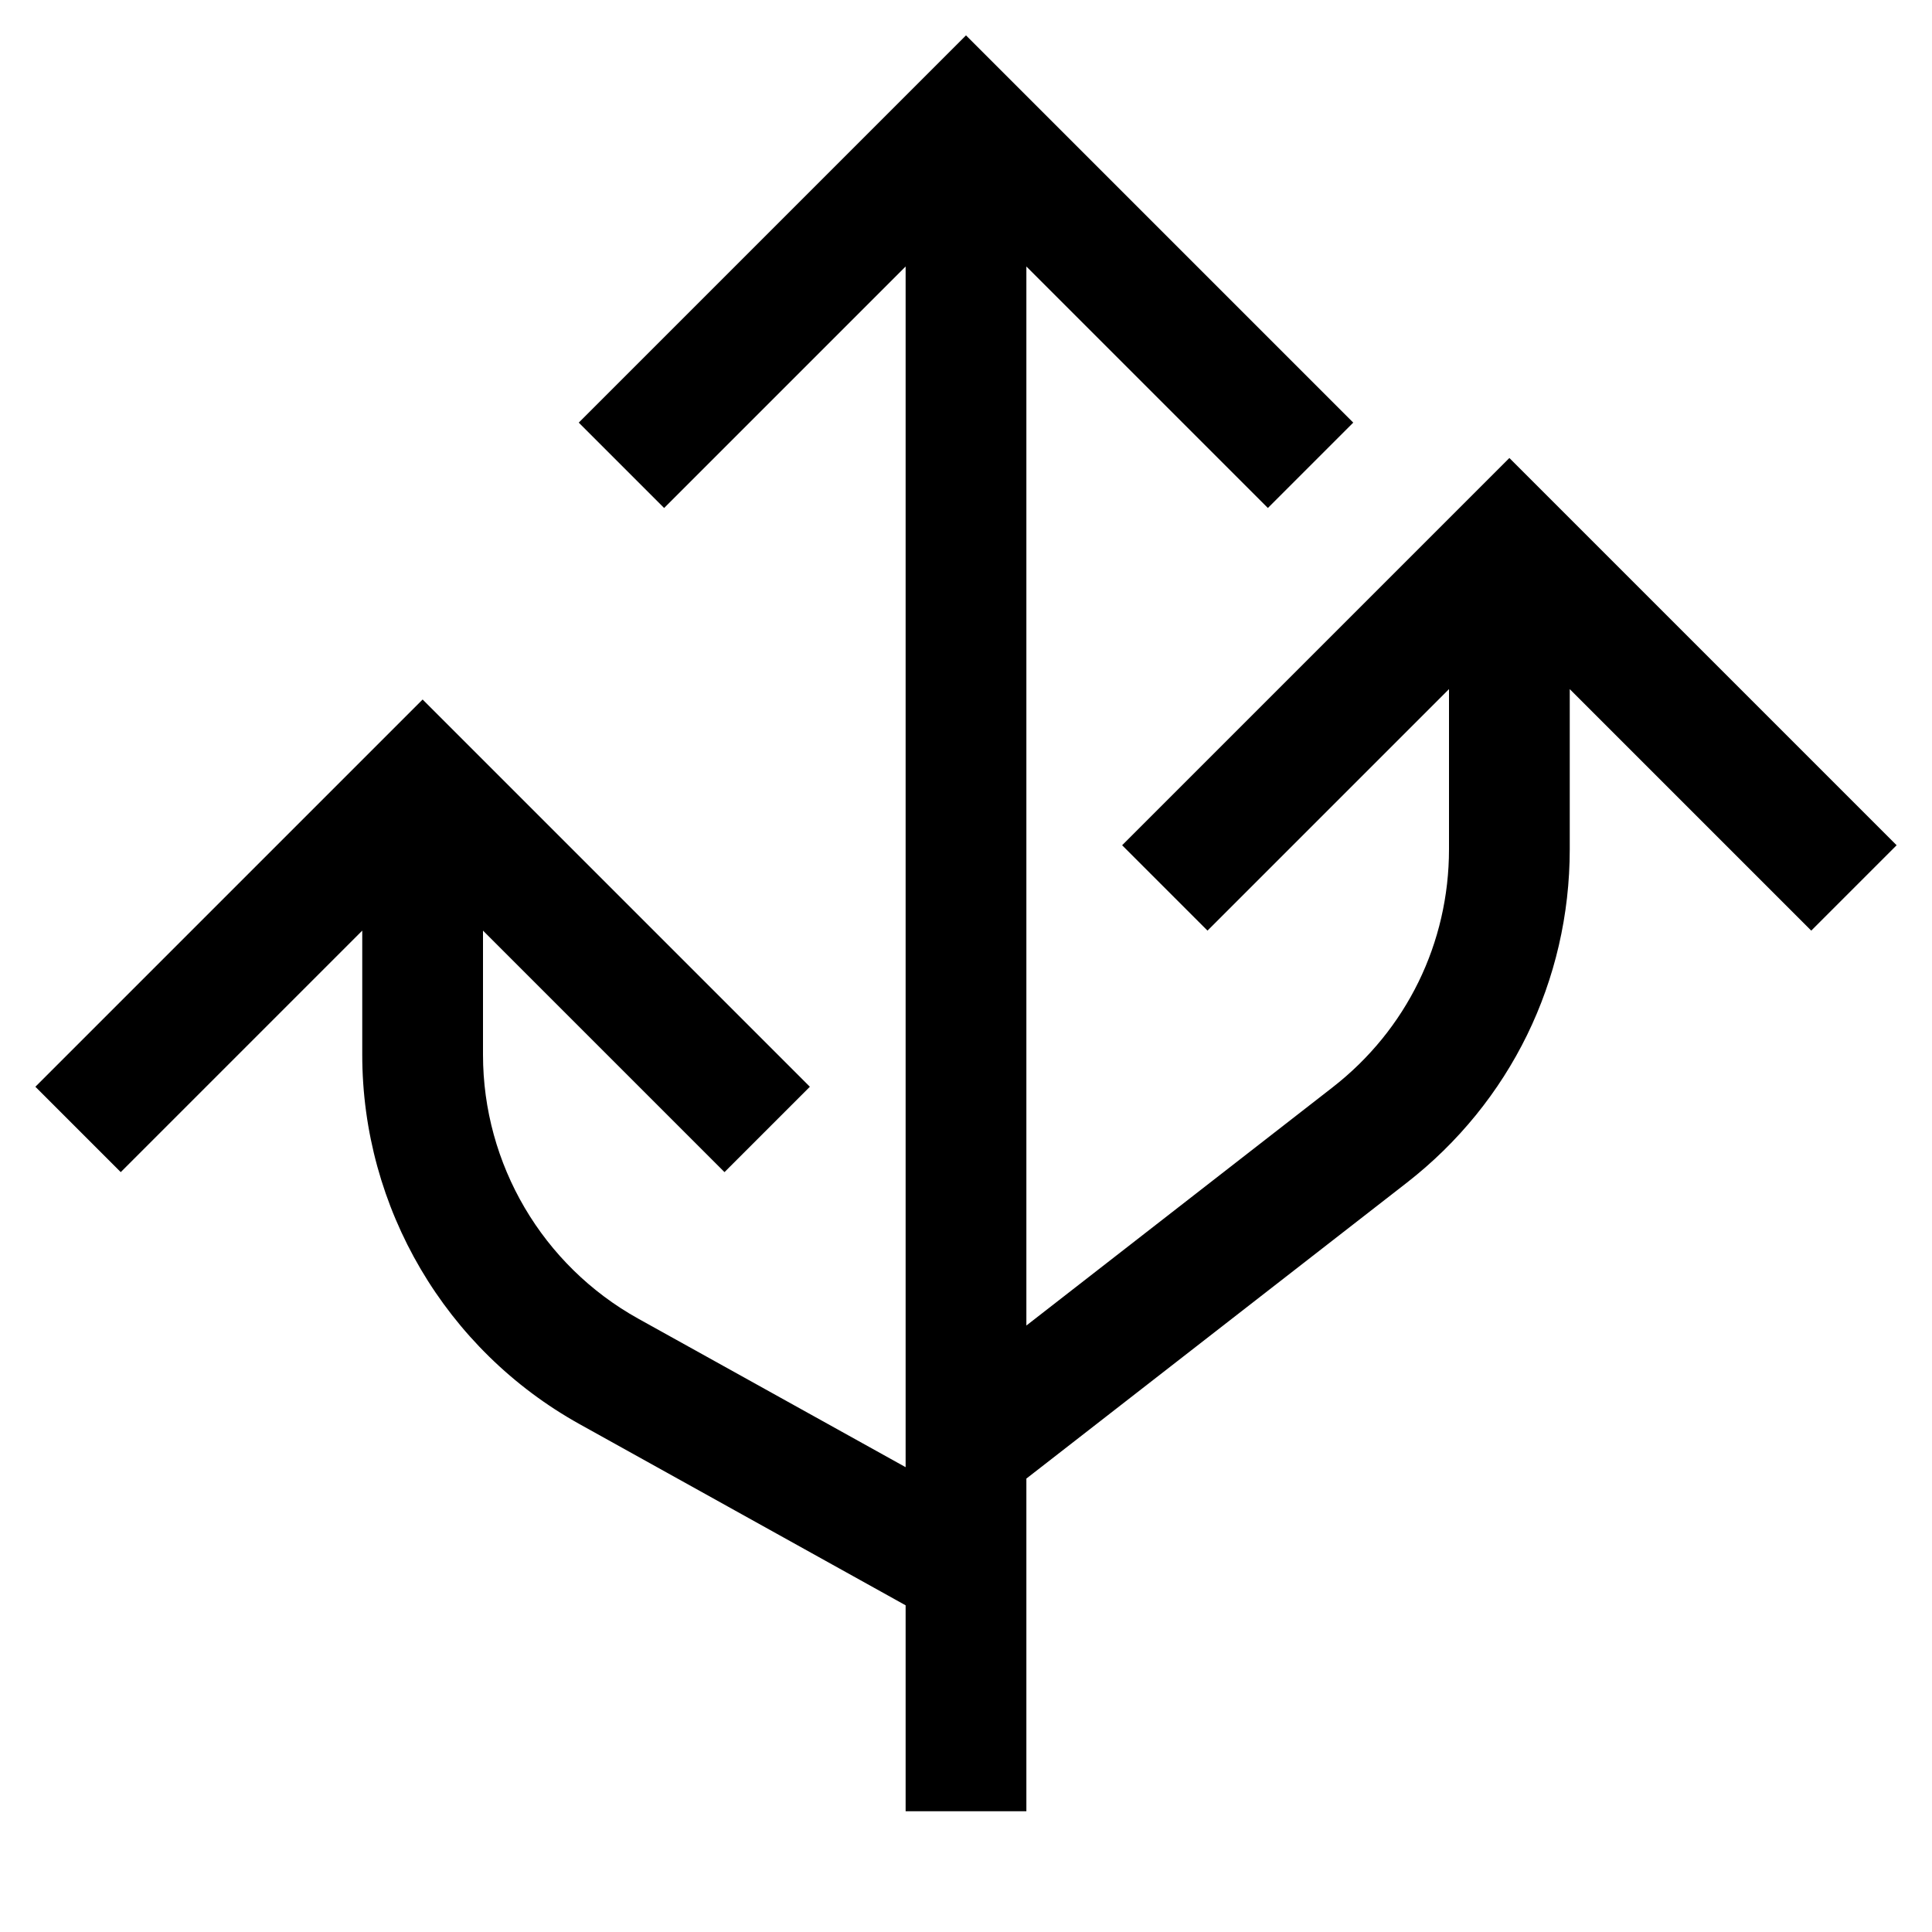 <?xml version="1.0" encoding="utf-8"?>
<!-- Generator: Adobe Illustrator 19.2.1, SVG Export Plug-In . SVG Version: 6.00 Build 0)  -->
<!DOCTYPE svg PUBLIC "-//W3C//DTD SVG 1.1//EN" "http://www.w3.org/Graphics/SVG/1.1/DTD/svg11.dtd">
<svg version="1.1" id="Layer_1" xmlns="http://www.w3.org/2000/svg" xmlns:xlink="http://www.w3.org/1999/xlink" x="0px" y="0px"
	 width="32px" height="32px" viewBox="0 0 32 32" enable-background="new 0 0 32 32" xml:space="preserve">
<path d="M2,19.414l4-4v2.056c0,2.54,1.38,4.885,3.601,6.119l5.399,3V30h2v-4.588v-0.922l6.298-4.898
	C25.015,18.256,26,16.242,26,14.065v-2.651l4,4L31.414,14L25,7.586L18.586,14L20,15.414l4-4v2.651c0,1.555-0.703,2.993-1.931,3.947
	L17,21.955V4.414l4,4L22.414,7L16,0.586L9.586,7L11,8.414l4-4v19.097V24v0.301l-4.429-2.46C8.985,20.959,8,19.284,8,17.47v-2.056
	l4,4L13.414,18L7,11.586L0.586,18L2,19.414z"/>
</svg>
